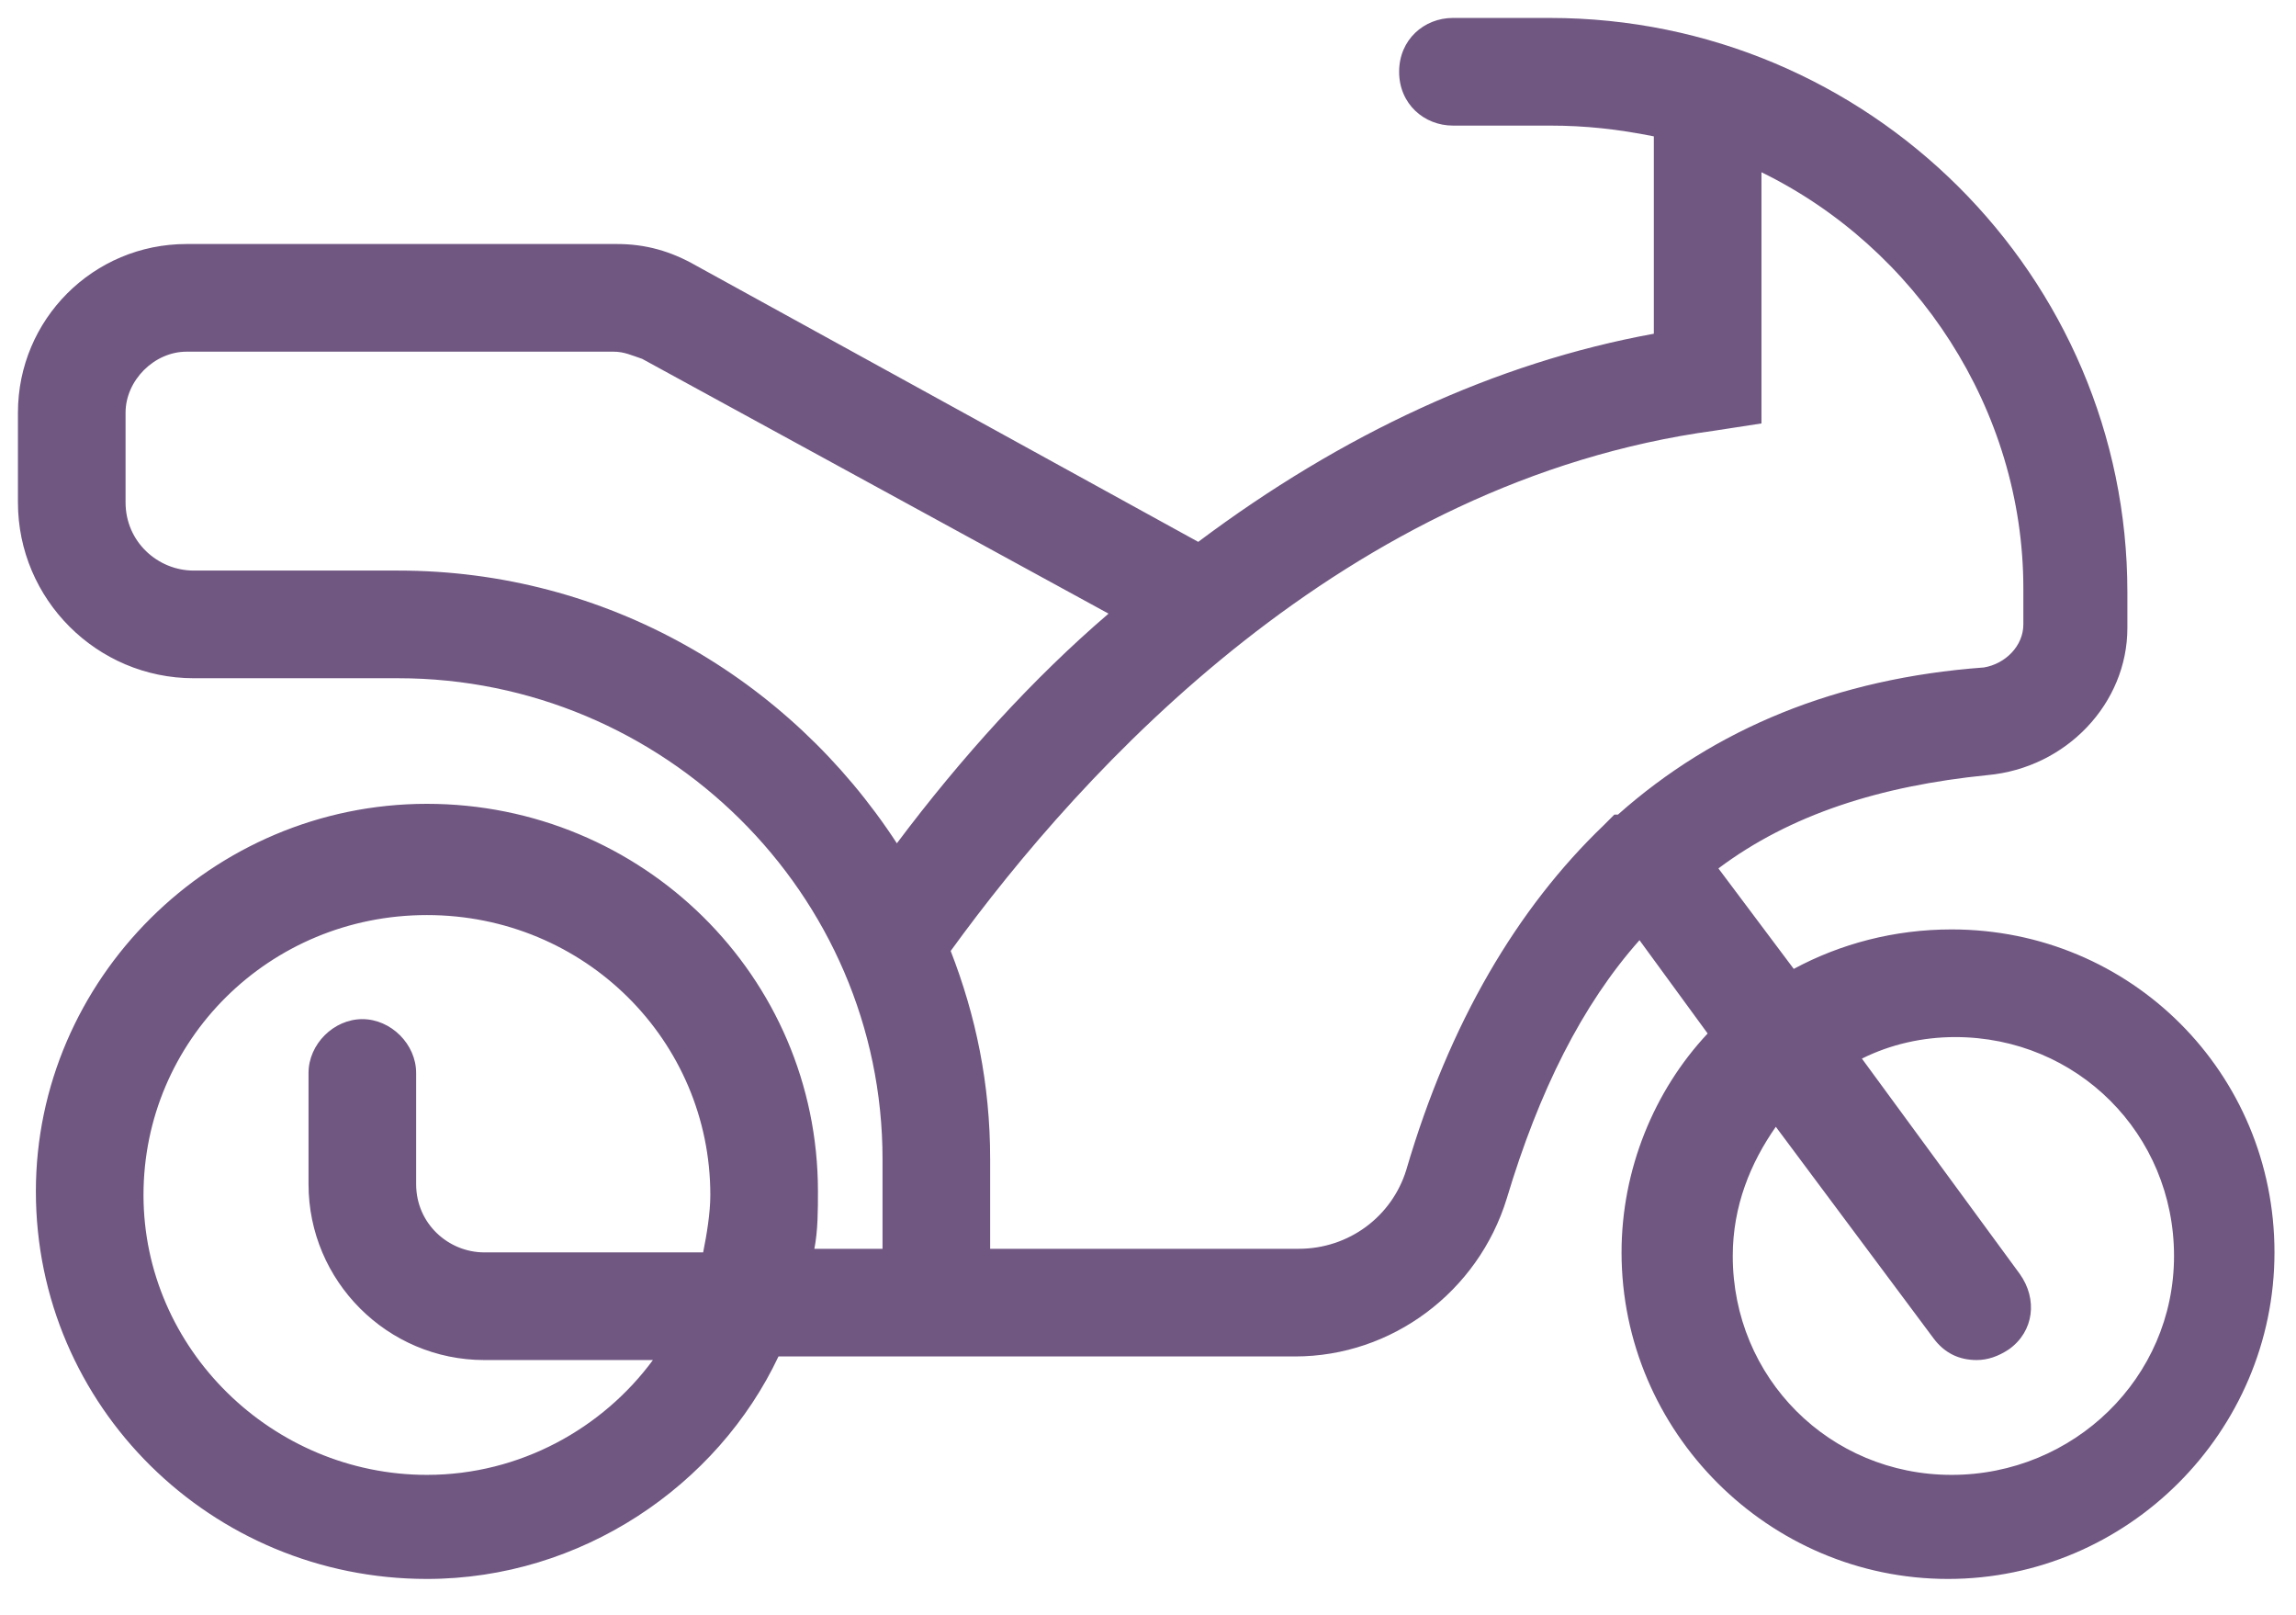 <?xml version="1.0" encoding="utf-8"?>
<!-- Generator: Adobe Illustrator 27.0.0, SVG Export Plug-In . SVG Version: 6.00 Build 0)  -->
<svg version="1.1" id="Layer_1" xmlns="http://www.w3.org/2000/svg" xmlns:xlink="http://www.w3.org/1999/xlink" x="0px" y="0px"
	 viewBox="0 0 64 45" style="enable-background:new 0 0 64 45;" xml:space="preserve">
<style type="text/css">
	.st0{fill:#705782;}
</style>
<path class="st0" d="M54.4,25.9c-1.6,0-3.1,0.4-4.4,1.1l-2.1-2.8c2-1.5,4.5-2.3,7.5-2.6c2.2-0.2,3.9-2,3.9-4.1v-1
	c0-8.8-7.2-16-16.1-16h-2.7C39.7,0.5,39,1.1,39,2s0.7,1.5,1.5,1.5h2.7c1,0,1.9,0.1,2.9,0.3c0,0.1,0,0.2,0,0.3v5.2
	c-4.4,0.8-8.7,2.8-12.7,5.8l-14-7.7c-0.7-0.4-1.4-0.6-2.2-0.6H5.2c-2.6,0-4.7,2.1-4.7,4.7V14c0,2.7,2.2,4.9,4.9,4.9h5.7
	c7.4,0,13.5,6,13.5,13.4v2.5h-1.9c0.1-0.5,0.1-1.1,0.1-1.6c0-6-4.9-10.8-10.9-10.8S1,27.3,1,33.2c0,6,4.9,10.8,10.9,10.8
	c4.3,0,8.1-2.6,9.8-6.2H26c0,0,0,0,0,0s0,0,0,0h10.1c2.7,0,5.1-1.8,5.9-4.4c0.9-3,2.1-5.4,3.7-7.2l1.9,2.6c-1.5,1.6-2.4,3.8-2.4,6.1
	c0,5,4.1,9.1,9.1,9.1c5,0,9.1-4.1,9.1-9.1S59.4,25.9,54.4,25.9z M11.9,41.1c-4.3,0-7.9-3.5-7.9-7.8c0-4.3,3.5-7.8,7.9-7.8
	s7.9,3.5,7.9,7.8c0,0.5-0.1,1.1-0.2,1.6h-6.1c-1,0-1.9-0.8-1.9-1.9v-3.1c0-0.8-0.7-1.5-1.5-1.5s-1.5,0.7-1.5,1.5V33
	c0,2.7,2.2,4.9,4.9,4.9h4.7C16.8,39.8,14.5,41.1,11.9,41.1z M11.1,15.9H5.4c-1,0-1.9-0.8-1.9-1.9v-2.5c0-0.9,0.8-1.7,1.7-1.7h11.9
	c0.3,0,0.5,0.1,0.8,0.2l13,7.1c-2.1,1.8-4.1,4-5.9,6.4C22,18.9,16.9,15.9,11.1,15.9z M39.2,32.6c-0.4,1.3-1.6,2.2-3,2.2h-8.6v-2.5
	c0-2.1-0.4-4-1.1-5.8c3.7-5.1,11-13.1,21.3-14.5l1.3-0.2v-7c4.3,2.1,7.3,6.6,7.3,11.6v1c0,0.6-0.5,1.1-1.1,1.2
	c-4.1,0.3-7.5,1.7-10.2,4.1c0,0,0,0-0.1,0c-0.1,0.1-0.2,0.2-0.3,0.3C42.3,25.3,40.4,28.5,39.2,32.6z M54.4,41.1
	c-3.4,0-6.1-2.7-6.1-6.1c0-1.4,0.5-2.6,1.2-3.6l4.4,5.9c0.3,0.4,0.7,0.6,1.2,0.6c0.3,0,0.6-0.1,0.9-0.3c0.7-0.5,0.8-1.4,0.3-2.1
	l-4.4-6c0.8-0.4,1.7-0.6,2.6-0.6c3.4,0,6.1,2.7,6.1,6.1S57.8,41.1,54.4,41.1z"/>
</svg>
